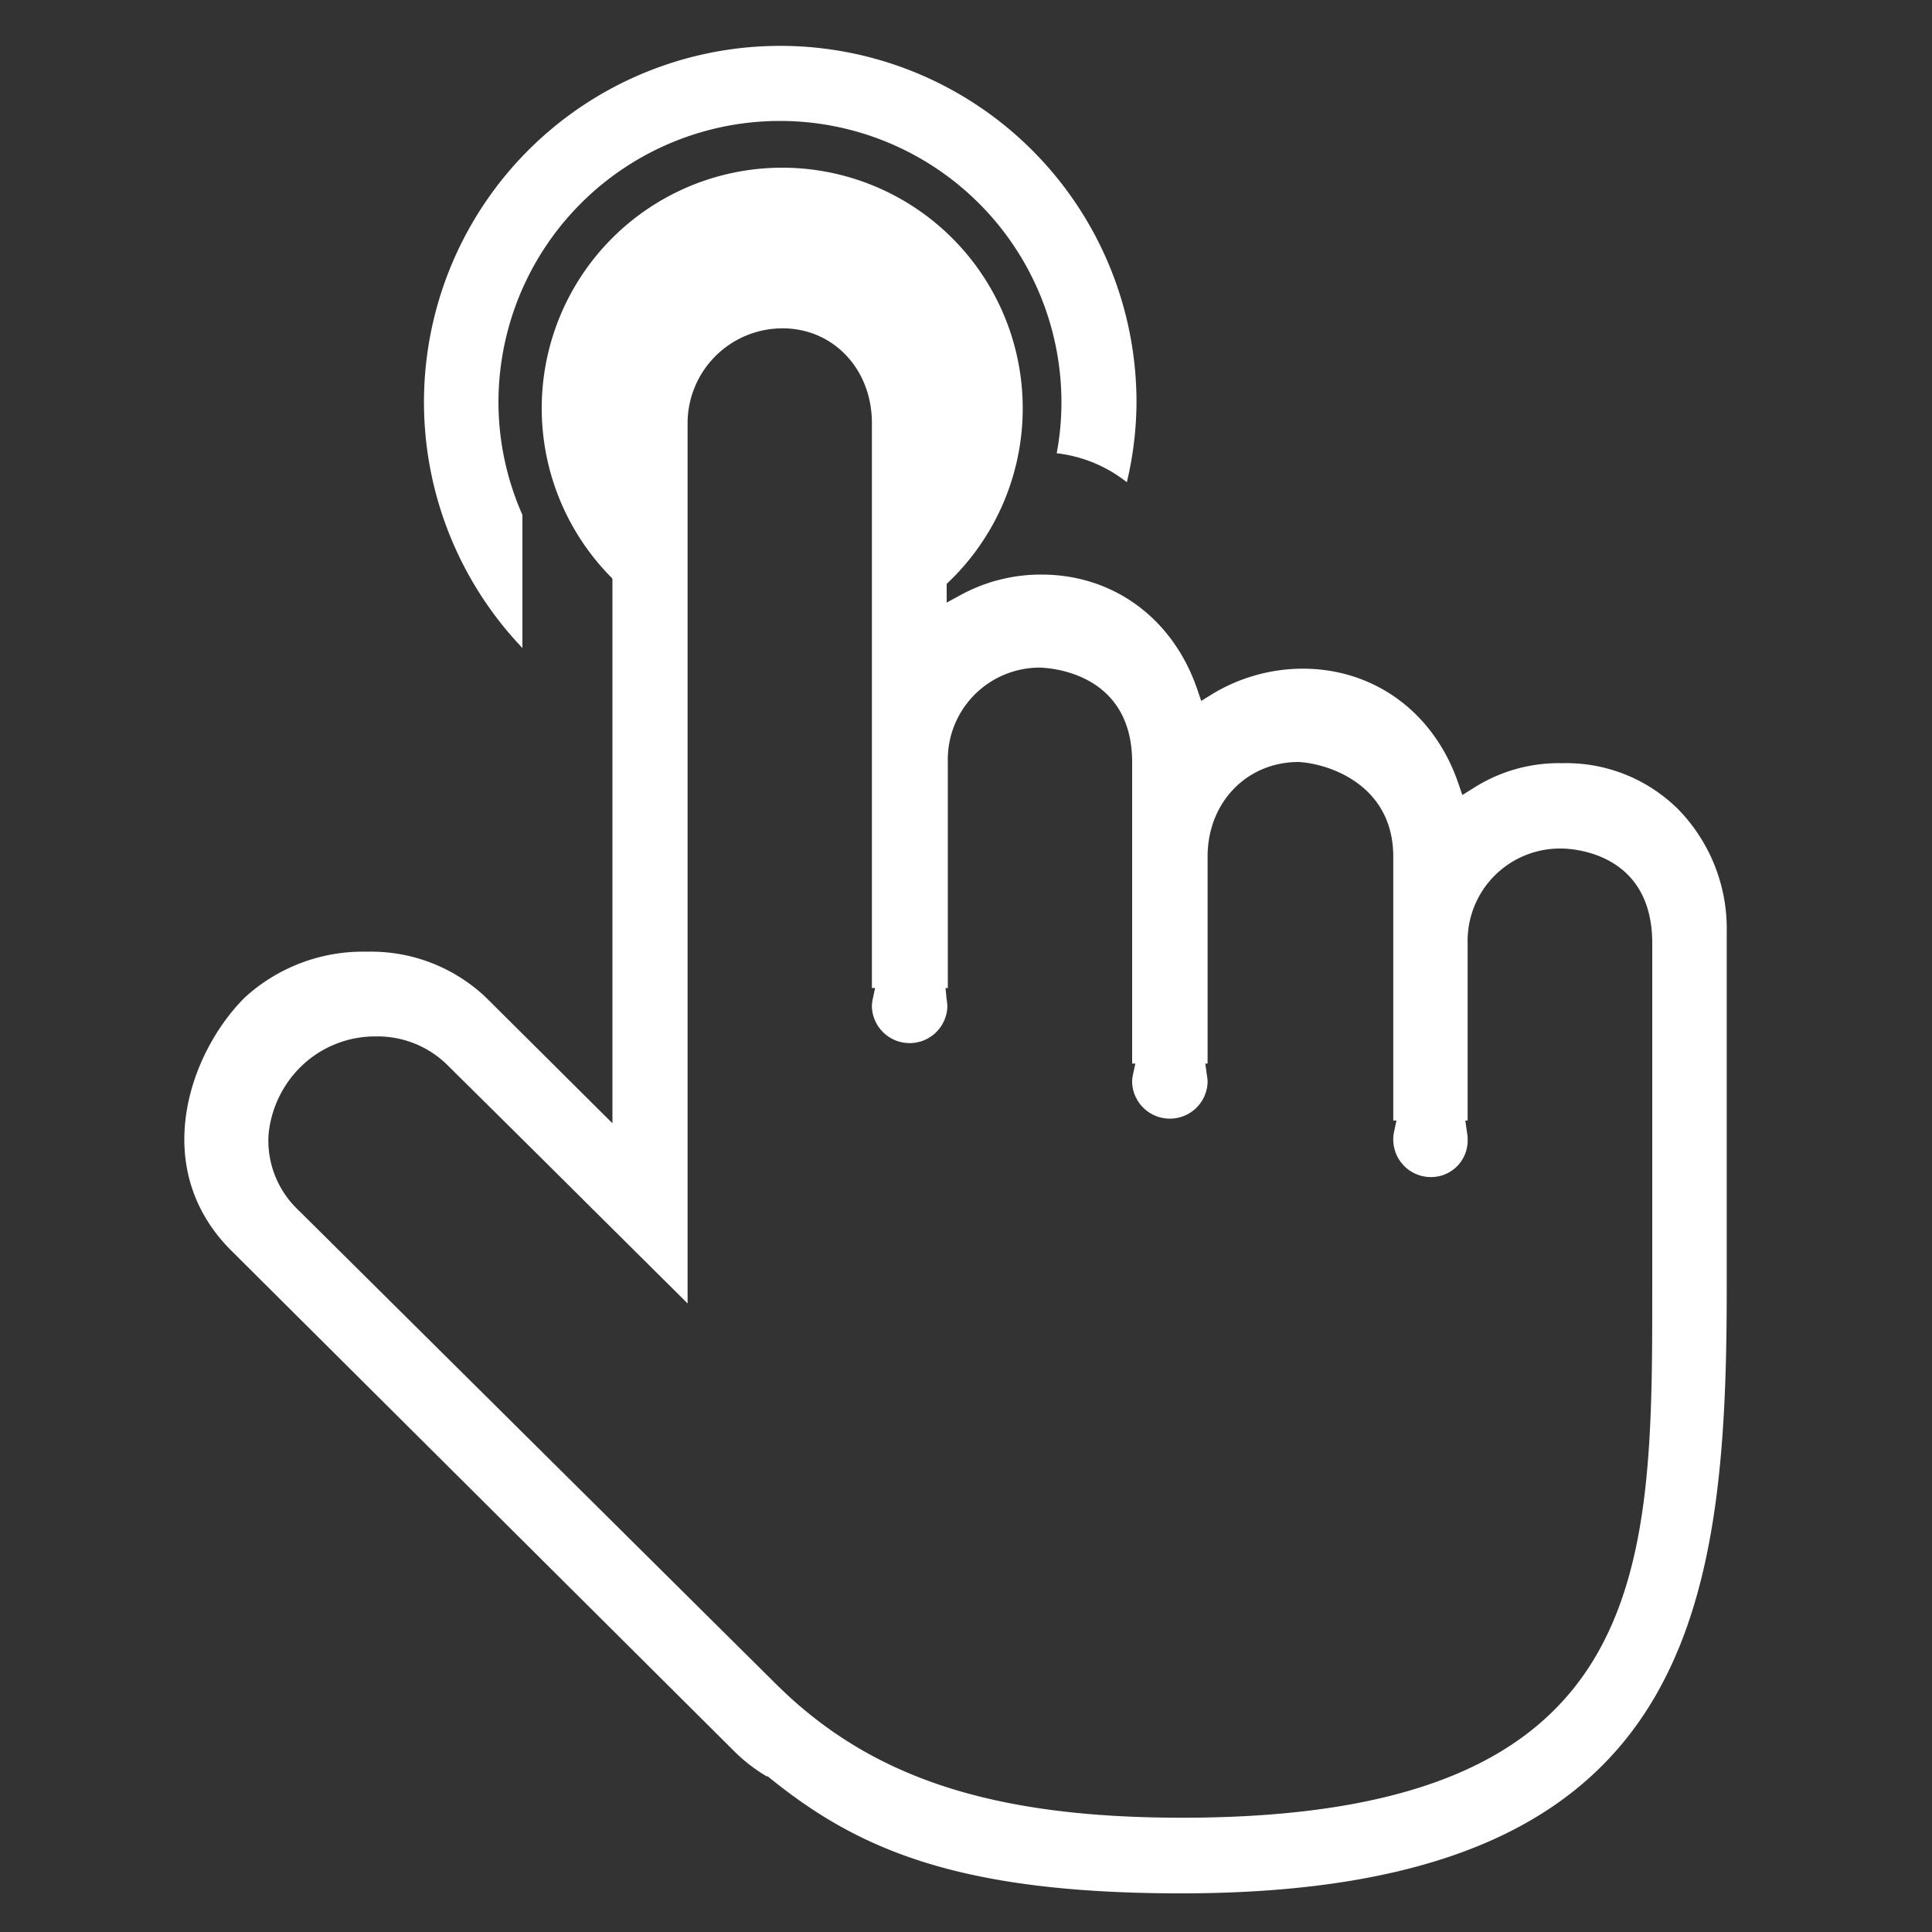 <?xml version="1.0" standalone="no"?><!DOCTYPE svg PUBLIC "-//W3C//DTD SVG 1.1//EN" "http://www.w3.org/Graphics/SVG/1.1/DTD/svg11.dtd"><svg t="1728978806847" class="icon" viewBox="0 0 1024 1024" version="1.1" xmlns="http://www.w3.org/2000/svg" p-id="12704" width="13" height="13" xmlns:xlink="http://www.w3.org/1999/xlink"><rect x="0" y="0" width="1024" height="1024" fill="#333333" stroke="none"/><path d="M414.72 88.883a127.488 127.488 0 0 0-65.024 237.21 66.202 66.202 0 0 1-2.97-19.456V219.29a69.171 69.171 0 0 1 68.71-68.915 66.56 66.56 0 0 1 66.56 66.56v89.702a67.994 67.994 0 0 1-2.97 19.814A127.539 127.539 0 0 0 414.72 88.883z" fill="#ffffff" p-id="12705"></path><path d="M486.707 315.238a71.322 71.322 0 0 0 0.512-8.602V216.934a71.68 71.68 0 0 0-71.68-71.68 74.24 74.24 0 0 0-74.24 74.035v87.347a69.12 69.12 0 0 0 0.461 8.141 122.317 122.317 0 1 1 144.896 0.41z" fill="#ffffff" p-id="12706"></path><path d="M626.022 1003.52c-119.142 0-172.186-23.757-219.136-62.054h-0.614a87.501 87.501 0 0 1-16.896-13.056l-266.906-265.677c-43.674-43.776-22.067-104.704 7.168-133.939A92.774 92.774 0 0 1 194.56 504.422a88.371 88.371 0 0 1 63.13 24.371l66.918 66.56V214.528A90.163 90.163 0 0 1 414.72 124.877c48.947 0 87.04 39.373 87.04 89.702v104.806l7.629-4.147a88.781 88.781 0 0 1 42.65-10.701c38.093 0 69.734 23.296 82.534 60.826l2.099 6.144 5.53-3.43a92.928 92.928 0 0 1 48.23-13.67c38.093 0 69.734 23.296 82.534 60.826l2.099 6.144 5.53-3.43a84.019 84.019 0 0 1 46.131-13.466h2.714a84.173 84.173 0 0 1 60.16 24.576 90.675 90.675 0 0 1 25.6 65.075v189.901c0 174.797-21.76 319.488-289.178 319.488zM199.68 549.325a56.32 56.32 0 0 0-39.834 15.667 58.01 58.01 0 0 0-17.51 36.352 50.637 50.637 0 0 0 15.923 40.141l252.826 250.88c50.074 49.818 114.483 71.066 215.45 71.066 249.19 0 249.19-129.69 249.19-279.808V499.917c0-48.742-43.366-50.176-48.333-50.176h-0.87a48.947 48.947 0 0 0-48.64 50.125V593.92h-1.229l0.87 6.246a18.586 18.586 0 0 1 0.358 3.942 19.354 19.354 0 0 1-19.405 19.763 19.917 19.917 0 0 1-20.019-19.763 18.586 18.586 0 0 1 0.358-3.942l1.331-6.246h-1.69V453.99c0-37.171-32.768-49.05-50.074-50.125-27.699 0-48.333 21.555-48.333 50.125v109.722h-1.229l0.87 6.246a18.637 18.637 0 0 1 0.358 3.942 20.019 20.019 0 0 1-39.987 0 18.842 18.842 0 0 1 0.358-3.942l1.331-6.246h-1.69V404.019c0-49.562-47.36-50.176-49.357-50.176a48.742 48.742 0 0 0-48.333 50.176v119.654h-1.229l0.614 6.246a18.586 18.586 0 0 1 0.358 3.942 20.019 20.019 0 0 1-39.987 0 18.586 18.586 0 0 1 0.358-3.942l1.331-6.246h-1.69V224.205c0-28.57-20.48-50.176-47.309-50.176a50.33 50.33 0 0 0-50.381 50.176v466.637l-45.466-45.158c-38.195-38.042-82.586-81.92-82.586-81.92a52.582 52.582 0 0 0-36.71-14.438z m77.21-205.875a188.826 188.826 0 1 1 325.478-130.202 185.395 185.395 0 0 1-5.12 42.342 73.421 73.421 0 0 0-37.171-15.36 147.302 147.302 0 0 0 2.509-26.931 149.197 149.197 0 1 0-298.394 0 147.866 147.866 0 0 0 12.698 59.597z" fill="#ffffff" p-id="12707"></path></svg>